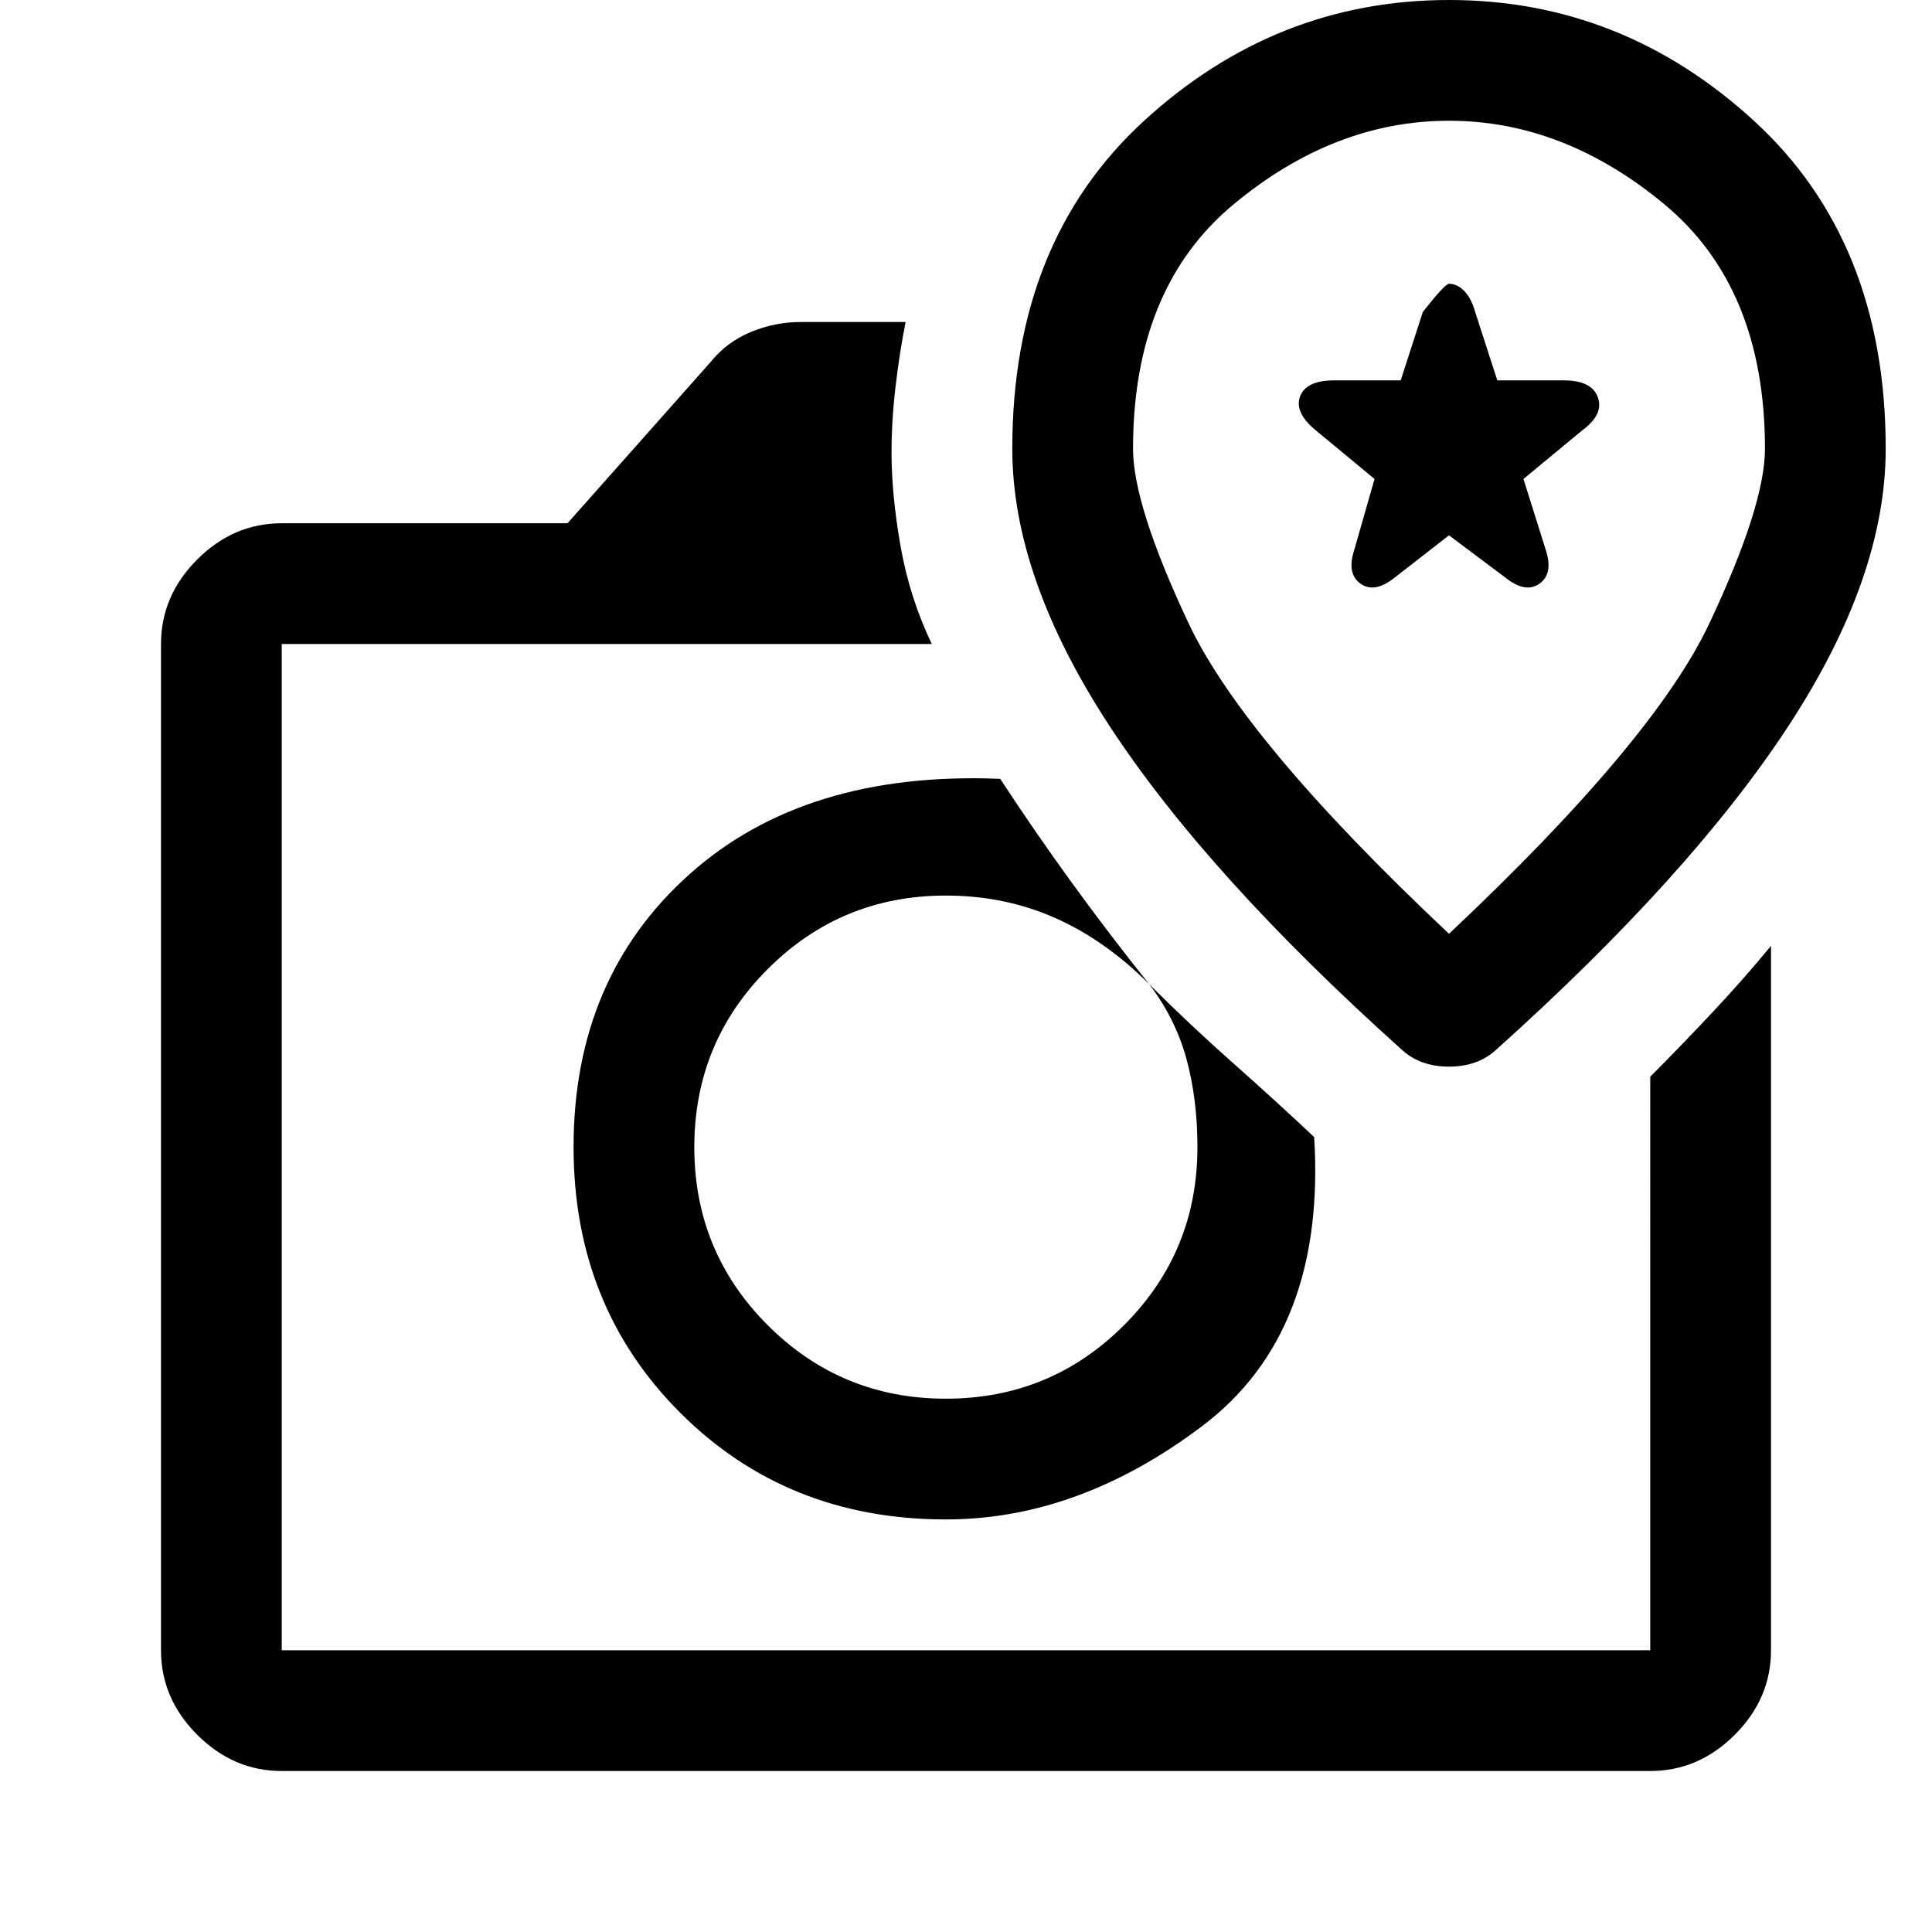 <svg xmlns="http://www.w3.org/2000/svg" height="48" width="48"><path d="M7 44q-1.2 0-2.1-.9Q4 42.2 4 41V16q0-1.2.9-2.1.9-.9 2.1-.9h7.1l3.55-4q.4-.5 1-.75T19.9 8h2.6q-.15.75-.25 1.6-.1.85-.1 1.65 0 1.05.225 2.325.225 1.275.775 2.425H7v25h34V26.75q.7-.7 1.5-1.55.8-.85 1.5-1.7V41q0 1.2-.9 2.1-.9.9-2.1.9Zm16.5-6.25q3.3 0 6.375-2.325t2.775-7.175q-.9-.85-2-1.825t-2.1-1.975q.65.85.925 1.85t.275 2.2q0 2.6-1.825 4.425Q26.1 34.75 23.5 34.75q-2.6 0-4.425-1.825Q17.25 31.1 17.25 28.5q0-2.6 1.825-4.425Q20.9 22.25 23.5 22.25q1.45 0 2.7.55 1.25.55 2.35 1.65-1-1.25-1.925-2.525T24.85 19.35q-4.85-.2-7.725 2.375T14.25 28.5q0 3.95 2.65 6.6 2.65 2.65 6.6 2.65ZM37.15 26.1q4.85-4.35 7.275-8.05 2.425-3.7 2.425-6.9Q46.85 6 43.575 3T36 0q-4.3 0-7.575 3-3.275 3-3.275 8.15 0 3.2 2.425 6.9t7.275 8.05q.45.4 1.15.4t1.15-.4ZM36 23.2q-5.1-4.8-6.475-7.725T28.15 11.15q0-4 2.5-6.075T36 3q2.85 0 5.35 2.075 2.5 2.075 2.5 6.075 0 1.4-1.375 4.325Q41.1 18.4 36 23.2Zm-1.35-8.85L36 13.3l1.4 1.05q.5.4.85.15t.15-.85l-.55-1.75 1.45-1.2q.55-.4.4-.825-.15-.425-.85-.425H37.2l-.55-1.7q-.1-.35-.275-.525Q36.2 7.05 36 7.05q-.1 0-.65.7l-.55 1.7h-1.65q-.7 0-.85.4-.15.4.4.85l1.45 1.2-.5 1.75q-.2.6.15.85t.85-.15ZM24 28.5Zm12-16.6Z"/></svg>